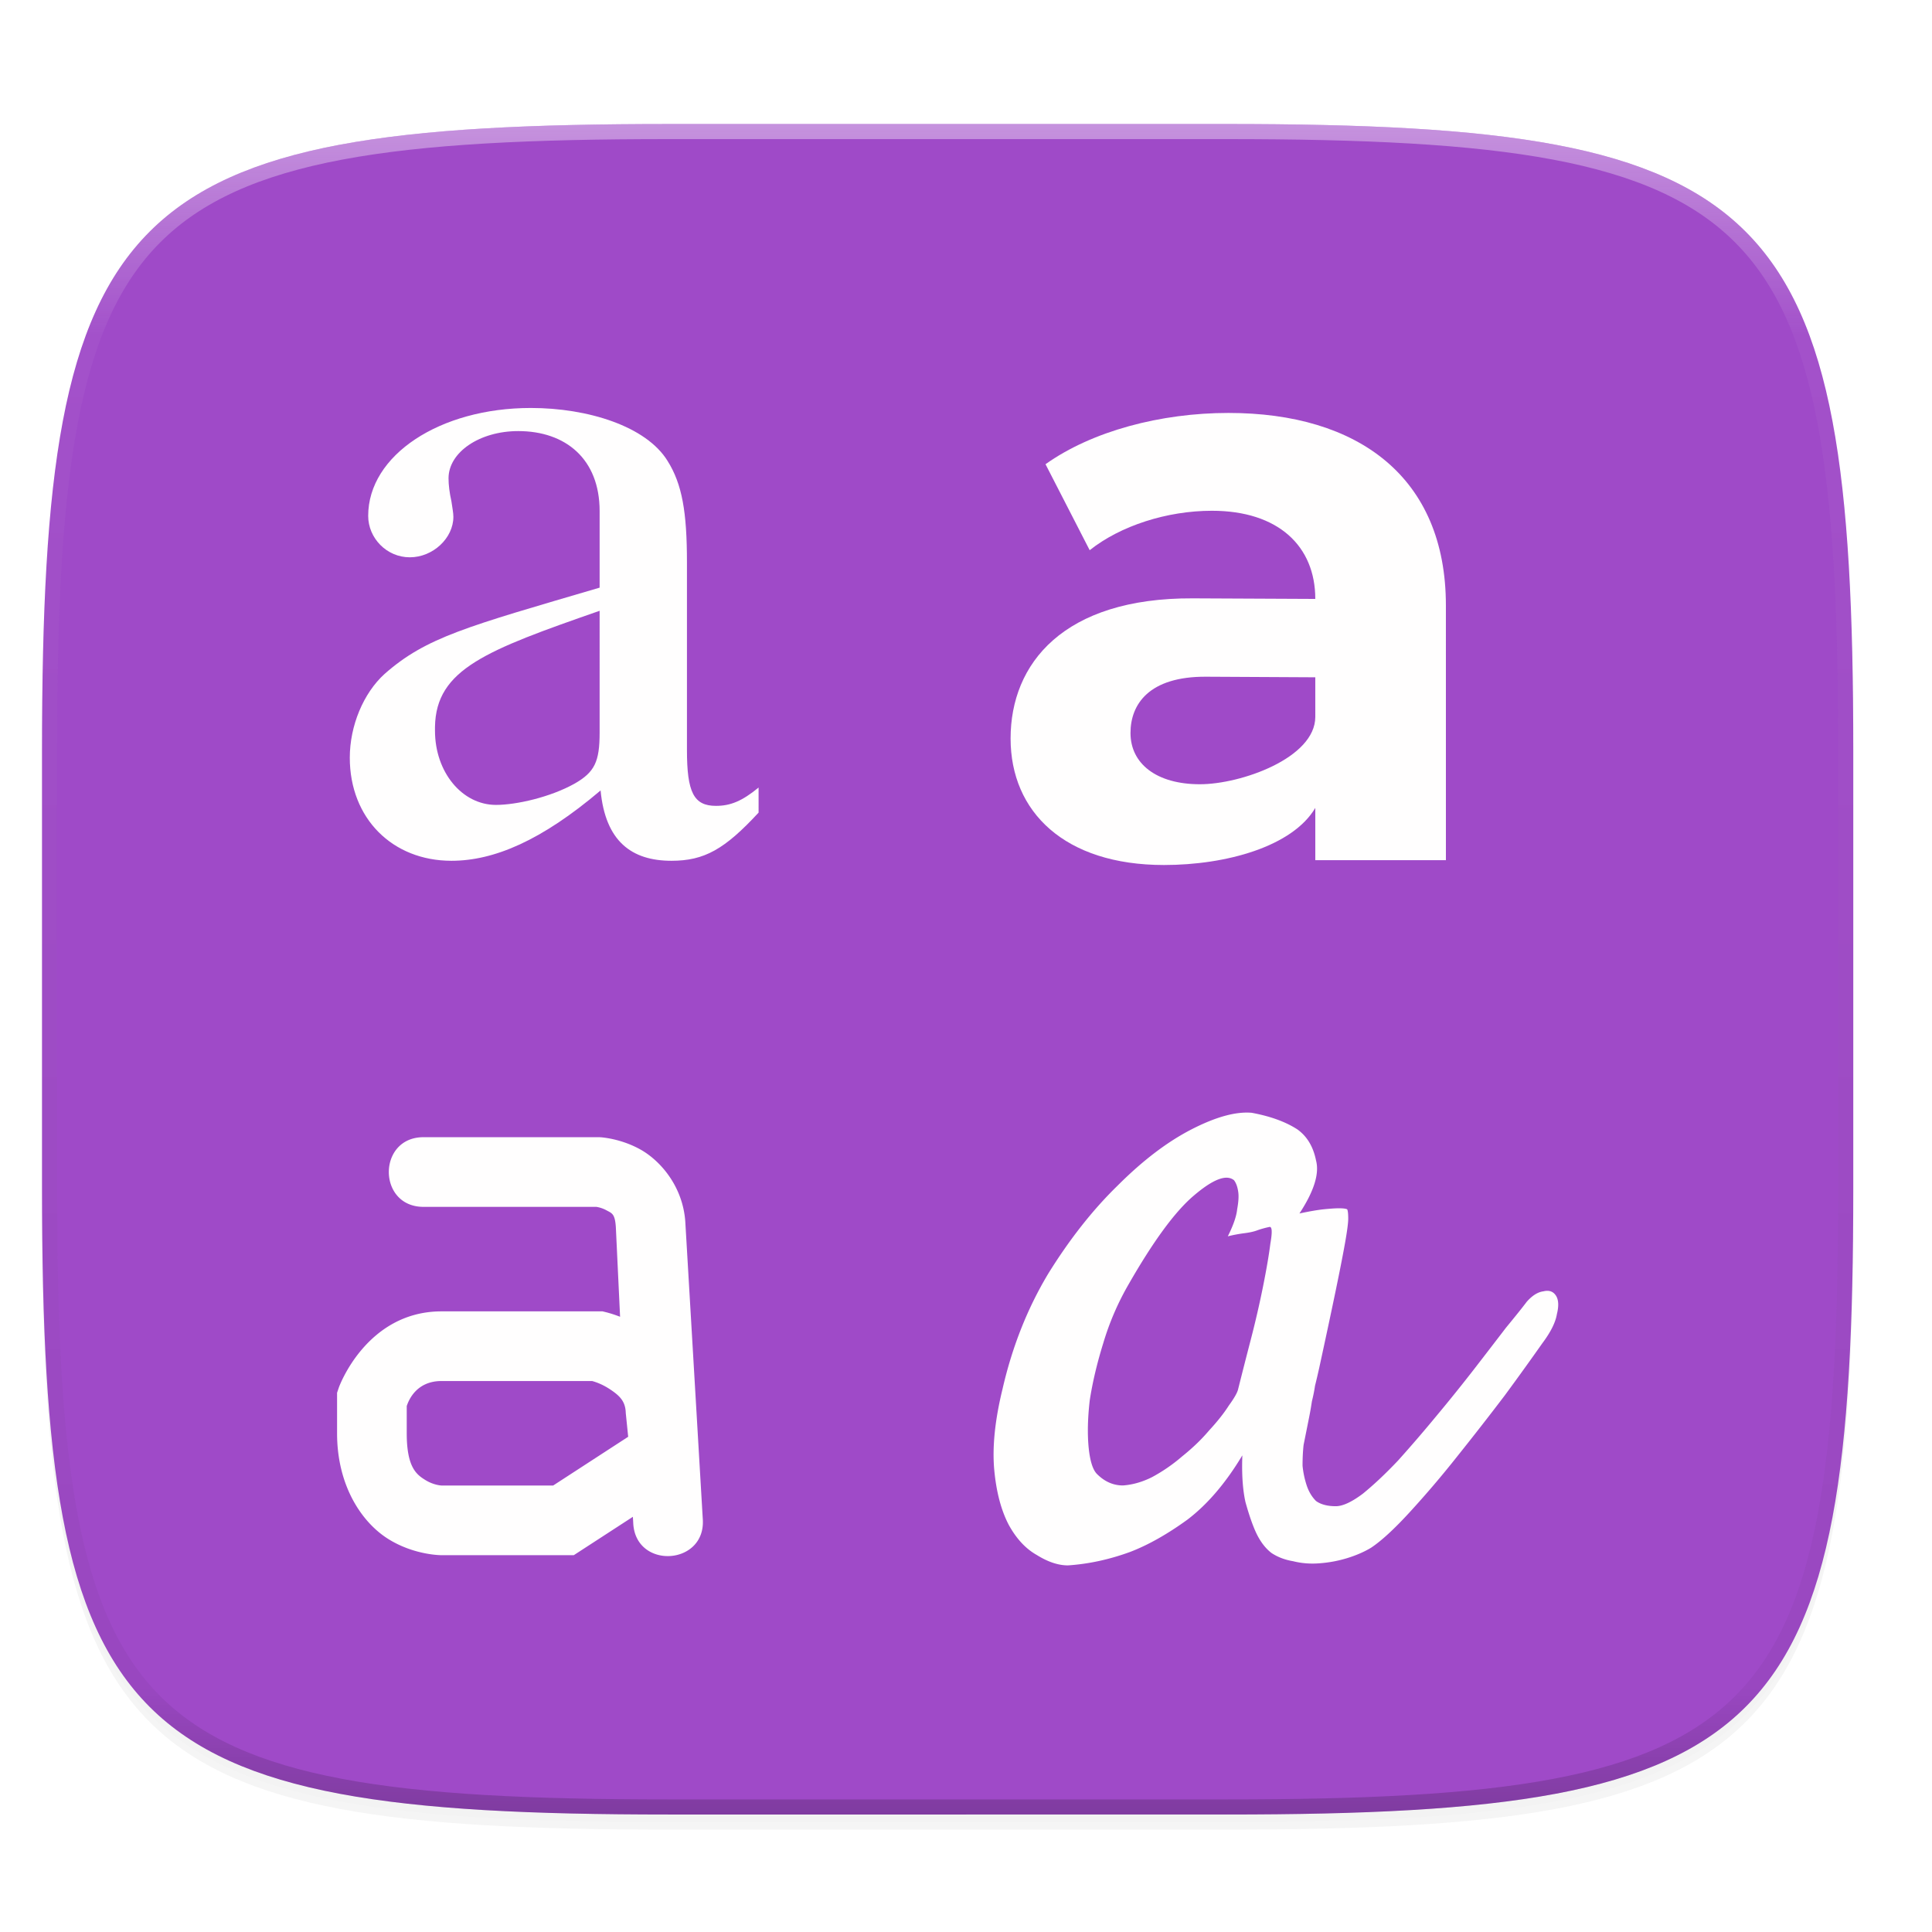 <svg xmlns="http://www.w3.org/2000/svg" xmlns:xlink="http://www.w3.org/1999/xlink" width="256" height="256" version="1.0" enable-background="new">
    <defs>
        <filter id="b" width="1.046" height="1.05" x="-.02" y="-.03" color-interpolation-filters="sRGB">
            <feGaussianBlur stdDeviation="2.32"/>
        </filter>
        <filter id="c" width="1.023" height="1.025" x="-.01" y="-.01" color-interpolation-filters="sRGB">
            <feGaussianBlur stdDeviation="1.16"/>
        </filter>
        <linearGradient id="e" x1="296" x2="296" y1="-212" y2="236" gradientUnits="userSpaceOnUse" xlink:href="#a"/>
        <linearGradient id="a">
            <stop offset="0" stop-color="#FFFEFE"/>
            <stop offset=".125" stop-color="#FFFEFE" stop-opacity=".098"/>
            <stop offset=".925" stop-opacity=".098"/>
            <stop offset="1" stop-opacity=".498"/>
        </linearGradient>
        <clipPath id="d" clipPathUnits="userSpaceOnUse">
            <path d="M361.938-212C507.235-212 528-191.287 528-46.125v116.25C528 215.286 507.235 236 361.937 236H214.063C68.766 236 48 215.286 48 70.125v-116.25C48-191.287 68.765-212 214.063-212z" fill="#9F4AC8"/>
        </clipPath>
    </defs>
    <path d="M162.537 62.432c72.648 0 83.031 10.357 83.031 82.937v58.125c0 72.581-10.383 82.938-83.031 82.938H88.599c-72.648 0-83.031-10.357-83.031-82.938V145.37c0-72.58 10.383-82.937 83.031-82.937z" opacity=".2" filter="url(#b)" transform="translate(0 -44)"/>
    <path d="M162.537 61.432c72.648 0 83.031 10.357 83.031 82.937v58.125c0 72.581-10.383 82.938-83.031 82.938H88.599c-72.648 0-83.031-10.357-83.031-82.938V144.37c0-72.58 10.383-82.937 83.031-82.937z" opacity=".1" filter="url(#c)" transform="translate(0 -44)"/>
    <path d="M162.537 16.432c72.648 0 83.031 10.357 83.031 82.937v58.125c0 72.581-10.383 82.938-83.031 82.938H88.599c-72.648 0-83.031-10.357-83.031-82.938V99.37c0-72.58 10.383-82.937 83.031-82.937z" fill="#9F4AC8"/>
    <path d="M162.786 50.102c-8.99 0-18.083 2.404-24.25 6.794l5.853 11.394c4.077-3.24 10.244-5.227 16.202-5.227 8.78 0 13.692 4.679 13.692 11.682l-16.23-.076c-17.142-.08-24.144 8.64-24.144 18.57 0 9.721 7.154 16.764 20.325 16.764 8.258 0 17.018-2.444 20.05-7.565v6.926l17.307-.003-.002-33.755c-.001-17.038-11.66-25.504-28.803-25.504zm-3.79 49.2c-5.75 0-9.199-2.718-9.199-6.795 0-3.763 2.403-7.502 10.034-7.453l14.452.076.001 5.24c.001 5.457-9.853 8.932-15.288 8.932z" font-weight="700" font-size="322.102" font-family="Montserrat" letter-spacing="0" word-spacing="0" fill="#9F4AC8"/>
    <path d="M100.517 99.74c-2.18 1.787-3.72 2.426-5.644 2.426-2.95 0-3.848-1.788-3.848-7.405V69.868c0-6.639-.642-10.34-2.566-13.405-2.822-4.595-10.554-7.02-18.122-7.02-12.058 0-21.55 6.255-21.55 14.297 0 2.936 2.437 5.49 5.515 5.49 3.08 0 5.773-2.554 5.773-5.362 0-.51-.128-1.15-.257-2.043-.256-1.149-.385-2.17-.385-3.064 0-3.446 4.105-6.255 9.237-6.255 6.285 0 10.783 3.702 10.783 10.596v10.15c-17.668 5.19-22.97 6.573-28.486 11.424-2.822 2.553-4.618 6.894-4.618 11.107 0 8.042 5.644 13.66 13.47 13.66 5.644 0 11.937-2.682 19.762-9.32.641 6.766 4.132 9.32 9.391 9.32 4.362 0 7.056-1.533 11.545-6.384zm-21.064-7.277c0 3.83-.642 5.235-3.336 6.766-3.207 1.788-7.704 2.809-10.398 2.809-4.49 0-8.081-4.34-8.081-9.83v-.51c.128-7.66 6.806-10.148 21.815-15.382z" font-size="40" letter-spacing="0" word-spacing="0" fill="#9F4AC8"/>
    <path d="M165.855 142.834c-2.11-.184-4.769.55-7.978 2.2-3.21 1.651-6.465 4.127-9.766 7.429-3.301 3.21-6.373 7.106-9.216 11.691-2.751 4.585-4.769 9.675-6.052 15.269-1.01 4.126-1.376 7.703-1.1 10.729.274 2.934.916 5.364 1.925 7.29 1.009 1.834 2.246 3.164 3.714 3.989 1.467.917 2.842 1.375 4.126 1.375 2.751-.183 5.502-.779 8.253-1.788 2.385-.917 4.906-2.338 7.566-4.264 2.659-2.017 5.09-4.86 7.29-8.528-.092 2.476.046 4.54.413 6.19.458 1.65.917 2.98 1.375 3.989.55 1.192 1.238 2.109 2.063 2.75.826.551 1.789.918 2.889 1.101 1.1.275 2.247.367 3.439.275a16.614 16.614 0 0 0 3.714-.687c1.192-.367 2.246-.826 3.163-1.376 1.376-.917 3.072-2.476 5.09-4.677a133.394 133.394 0 0 0 6.327-7.428c2.2-2.75 4.31-5.456 6.327-8.115a397.85 397.85 0 0 0 4.952-6.878c1.1-1.467 1.743-2.75 1.926-3.851.275-1.1.23-1.926-.138-2.476-.366-.55-.917-.734-1.65-.55-.734.092-1.467.55-2.201 1.375-.55.734-1.467 1.88-2.751 3.44a1361.618 1361.618 0 0 1-4.127 5.364 220.977 220.977 0 0 1-5.089 6.327 184.554 184.554 0 0 1-5.09 5.915c-1.65 1.742-3.209 3.21-4.676 4.401-1.467 1.1-2.66 1.65-3.576 1.65-1.1 0-1.972-.228-2.614-.687-.55-.55-.963-1.238-1.238-2.063a12.02 12.02 0 0 1-.55-2.614c0-1.008.046-1.925.137-2.75l.688-3.44c.184-.916.321-1.696.413-2.338.183-.733.32-1.421.413-2.063.183-.734.366-1.513.55-2.338.917-4.219 1.65-7.657 2.2-10.317.55-2.66.963-4.768 1.239-6.327.275-1.559.412-2.614.412-3.164 0-.642-.045-1.054-.137-1.238-.184-.092-.55-.137-1.1-.137-.46 0-1.147.045-2.064.137-.825.092-1.88.275-3.164.55 1.926-2.934 2.66-5.272 2.201-7.015-.367-1.834-1.192-3.21-2.476-4.126-1.559-1.009-3.576-1.743-6.052-2.201zm-3.24 8.604c.35.018.65.13.902.337.275.367.458.871.55 1.513.091.55.046 1.33-.138 2.338-.092.917-.504 2.11-1.238 3.577a18.61 18.61 0 0 1 2.201-.413c.734-.092 1.33-.23 1.788-.413a12.77 12.77 0 0 1 1.513-.412c.367-.092.413.642.138 2.2-.184 1.468-.505 3.348-.963 5.64a130.614 130.614 0 0 1-1.65 7.153 780.39 780.39 0 0 0-1.651 6.465c-.092.458-.505 1.192-1.238 2.2-.642 1.01-1.513 2.11-2.614 3.302-1.008 1.192-2.2 2.338-3.576 3.438a22.164 22.164 0 0 1-3.99 2.751c-1.283.642-2.567 1.01-3.85 1.1-1.284 0-2.43-.503-3.44-1.512-.55-.55-.916-1.697-1.1-3.439-.183-1.834-.137-3.943.138-6.327.367-2.385.963-4.906 1.788-7.566a36.124 36.124 0 0 1 3.301-7.702c3.301-5.778 6.19-9.72 8.666-11.83 1.926-1.65 3.415-2.452 4.464-2.4z" fill="#9F4AC8"/>
    <path d="M56.203 146.07c-6.242-.089-6.242 9.319 0 9.23h22.802c.025.003.659.076 1.352.456.707.387 1.121.434 1.24 2.168v-.045l.567 11.984a16.425 16.425 0 0 0-1.776-.581l-.545-.135H58.51c-10 0-13.607 10.078-13.607 10.078l-.239.712v5.363c0 7 3.303 11.834 6.784 14.009 3.48 2.175 7.062 2.145 7.062 2.145h17.52l7.829-5.084.045.74c.207 6.312 9.746 5.752 9.213-.542l-2.308-39.253v-.023c-.325-4.766-3.373-8.182-6.017-9.631-2.644-1.45-5.21-1.582-5.21-1.582l-.154-.01zm2.307 32.307h19.95c.246.072 1.211.326 2.393 1.114 1.288.859 2.025 1.59 2.064 3.128l.32 3.146-9.939 6.458H58.51s-1.033-.03-2.168-.739c-1.135-.71-2.447-1.645-2.447-6.184v-3.61c.237-.704 1.234-3.313 4.615-3.313z" fill-rule="evenodd" fill="#9F4AC8"/>
    <path d="M162.786 54.717c-8.99 0-18.083 2.404-24.25 6.795l5.853 11.393c4.077-3.24 10.244-5.226 16.202-5.226 8.78 0 13.692 4.678 13.692 11.682l-16.23-.077c-17.142-.08-24.144 8.64-24.144 18.57 0 9.722 7.154 16.764 20.325 16.764 8.258 0 17.018-2.443 20.05-7.565v6.926l17.307-.003-.002-33.754c-.001-17.038-11.66-25.505-28.803-25.505zm-3.79 49.2c-5.75 0-9.199-2.718-9.199-6.794 0-3.763 2.403-7.503 10.034-7.454l14.452.076.001 5.241c.001 5.457-9.853 8.931-15.288 8.931z" font-weight="700" font-size="322.102" font-family="Montserrat" letter-spacing="0" word-spacing="0" fill="#FFFEFE"/>
    <path d="M100.517 104.355c-2.18 1.788-3.72 2.426-5.644 2.426-2.95 0-3.848-1.787-3.848-7.404V74.483c0-6.638-.642-10.34-2.566-13.404-2.822-4.596-10.554-7.021-18.122-7.021-12.058 0-21.55 6.255-21.55 14.297 0 2.937 2.437 5.49 5.515 5.49 3.08 0 5.773-2.553 5.773-5.362 0-.51-.128-1.149-.257-2.042-.256-1.15-.385-2.17-.385-3.064 0-3.447 4.105-6.256 9.237-6.256 6.285 0 10.783 3.703 10.783 10.596v10.15c-17.668 5.19-22.97 6.574-28.486 11.425-2.822 2.553-4.618 6.893-4.618 11.106 0 8.043 5.644 13.66 13.47 13.66 5.644 0 11.937-2.681 19.762-9.32.641 6.766 4.132 9.32 9.391 9.32 4.362 0 7.056-1.532 11.545-6.383zM79.453 97.08c0 3.83-.642 5.234-3.336 6.766-3.207 1.787-7.704 2.808-10.398 2.808-4.49 0-8.081-4.34-8.081-9.83v-.51c.128-7.66 6.806-10.147 21.815-15.381z" fill="#FFFEFE" font-size="40" letter-spacing="0" word-spacing="0"/>
    <path d="M165.855 147.45c-2.11-.184-4.769.55-7.978 2.2-3.21 1.65-6.465 4.127-9.766 7.428-3.301 3.21-6.373 7.107-9.216 11.692-2.751 4.585-4.769 9.674-6.052 15.268-1.01 4.127-1.376 7.703-1.1 10.729.274 2.934.916 5.365 1.925 7.29 1.009 1.834 2.246 3.164 3.714 3.99 1.467.916 2.842 1.375 4.126 1.375 2.751-.184 5.502-.78 8.253-1.788 2.385-.917 4.906-2.339 7.566-4.264 2.659-2.018 5.09-4.86 7.29-8.529-.092 2.476.046 4.54.413 6.19.458 1.65.917 2.98 1.375 3.99.55 1.191 1.238 2.108 2.063 2.75.826.55 1.789.917 2.889 1.1 1.1.276 2.247.367 3.439.276a16.62 16.62 0 0 0 3.714-.688c1.192-.367 2.246-.825 3.163-1.376 1.376-.917 3.072-2.476 5.09-4.676a133.398 133.398 0 0 0 6.327-7.428c2.2-2.751 4.31-5.456 6.327-8.116a397.893 397.893 0 0 0 4.952-6.877c1.1-1.467 1.743-2.751 1.926-3.852.275-1.1.23-1.925-.138-2.476-.366-.55-.917-.733-1.65-.55-.734.092-1.467.55-2.201 1.376-.55.733-1.467 1.88-2.751 3.438a1360.875 1360.875 0 0 1-4.127 5.365 220.95 220.95 0 0 1-5.089 6.327 184.566 184.566 0 0 1-5.09 5.915c-1.65 1.742-3.209 3.21-4.676 4.402-1.467 1.1-2.66 1.65-3.576 1.65-1.1 0-1.972-.229-2.614-.687-.55-.55-.963-1.238-1.238-2.064a12.02 12.02 0 0 1-.55-2.613c0-1.009.046-1.926.137-2.751l.688-3.439a43.73 43.73 0 0 0 .413-2.338c.183-.734.32-1.422.413-2.064.183-.733.366-1.513.55-2.338.917-4.218 1.65-7.657 2.2-10.316.55-2.66.963-4.769 1.239-6.328.275-1.559.412-2.613.412-3.163 0-.642-.045-1.055-.137-1.238-.184-.092-.55-.138-1.1-.138-.46 0-1.147.046-2.064.138-.825.091-1.88.275-3.164.55 1.926-2.935 2.66-5.273 2.201-7.015-.367-1.834-1.192-3.21-2.476-4.127-1.559-1.009-3.576-1.742-6.052-2.2zm-3.24 8.603c.35.019.65.131.902.337.275.367.458.871.55 1.513.091.55.046 1.33-.138 2.339-.092.917-.504 2.109-1.238 3.576.734-.183 1.467-.32 2.201-.413.734-.092 1.33-.229 1.788-.412a12.77 12.77 0 0 1 1.513-.413c.367-.092.413.642.138 2.2-.184 1.468-.505 3.348-.963 5.64a130.612 130.612 0 0 1-1.65 7.153 780.593 780.593 0 0 0-1.651 6.465c-.092.459-.505 1.192-1.238 2.2-.642 1.01-1.513 2.11-2.614 3.302-1.008 1.192-2.2 2.338-3.576 3.439a22.164 22.164 0 0 1-3.99 2.75c-1.283.643-2.567 1.01-3.85 1.101-1.284 0-2.43-.504-3.44-1.513-.55-.55-.916-1.696-1.1-3.439-.183-1.834-.137-3.943.138-6.327.367-2.384.963-4.906 1.788-7.565a36.123 36.123 0 0 1 3.301-7.703c3.301-5.777 6.19-9.72 8.666-11.83 1.926-1.65 3.415-2.451 4.464-2.4z" fill="#FFFEFE"/>
    <path d="M56.203 150.685c-6.242-.088-6.242 9.319 0 9.23h22.802c.025.003.659.076 1.352.456.707.387 1.121.435 1.24 2.168v-.045l.567 11.985a16.425 16.425 0 0 0-1.776-.582l-.545-.135H58.51c-10 0-13.607 10.078-13.607 10.078l-.239.712v5.364c0 7 3.303 11.833 6.784 14.008 3.48 2.175 7.062 2.146 7.062 2.146h17.52l7.829-5.085.045.74c.207 6.312 9.746 5.752 9.213-.541l-2.308-39.254v-.022c-.325-4.766-3.373-8.183-6.017-9.632-2.644-1.45-5.21-1.582-5.21-1.582l-.154-.009zm2.307 32.308h19.95c.246.072 1.211.326 2.393 1.113 1.288.859 2.025 1.59 2.064 3.128l.32 3.146-9.939 6.459H58.51s-1.033-.03-2.168-.74c-1.135-.709-2.447-1.645-2.447-6.183v-3.61c.237-.704 1.234-3.313 4.615-3.313z" fill="#FFFEFE" fill-rule="evenodd"/>
    <g>
        <path d="M361.938-212C507.235-212 528-191.287 528-46.125v116.25C528 215.286 507.235 236 361.937 236H214.063C68.766 236 48 215.286 48 70.125v-116.25C48-191.287 68.765-212 214.063-212z" clip-path="url(#d)" transform="matrix(.5 0 0 .5 -18.432 122.432)" opacity=".4" fill="none" stroke="url(#e)" stroke-width="8" stroke-linecap="round" stroke-linejoin="round"/>
    </g>
</svg>
